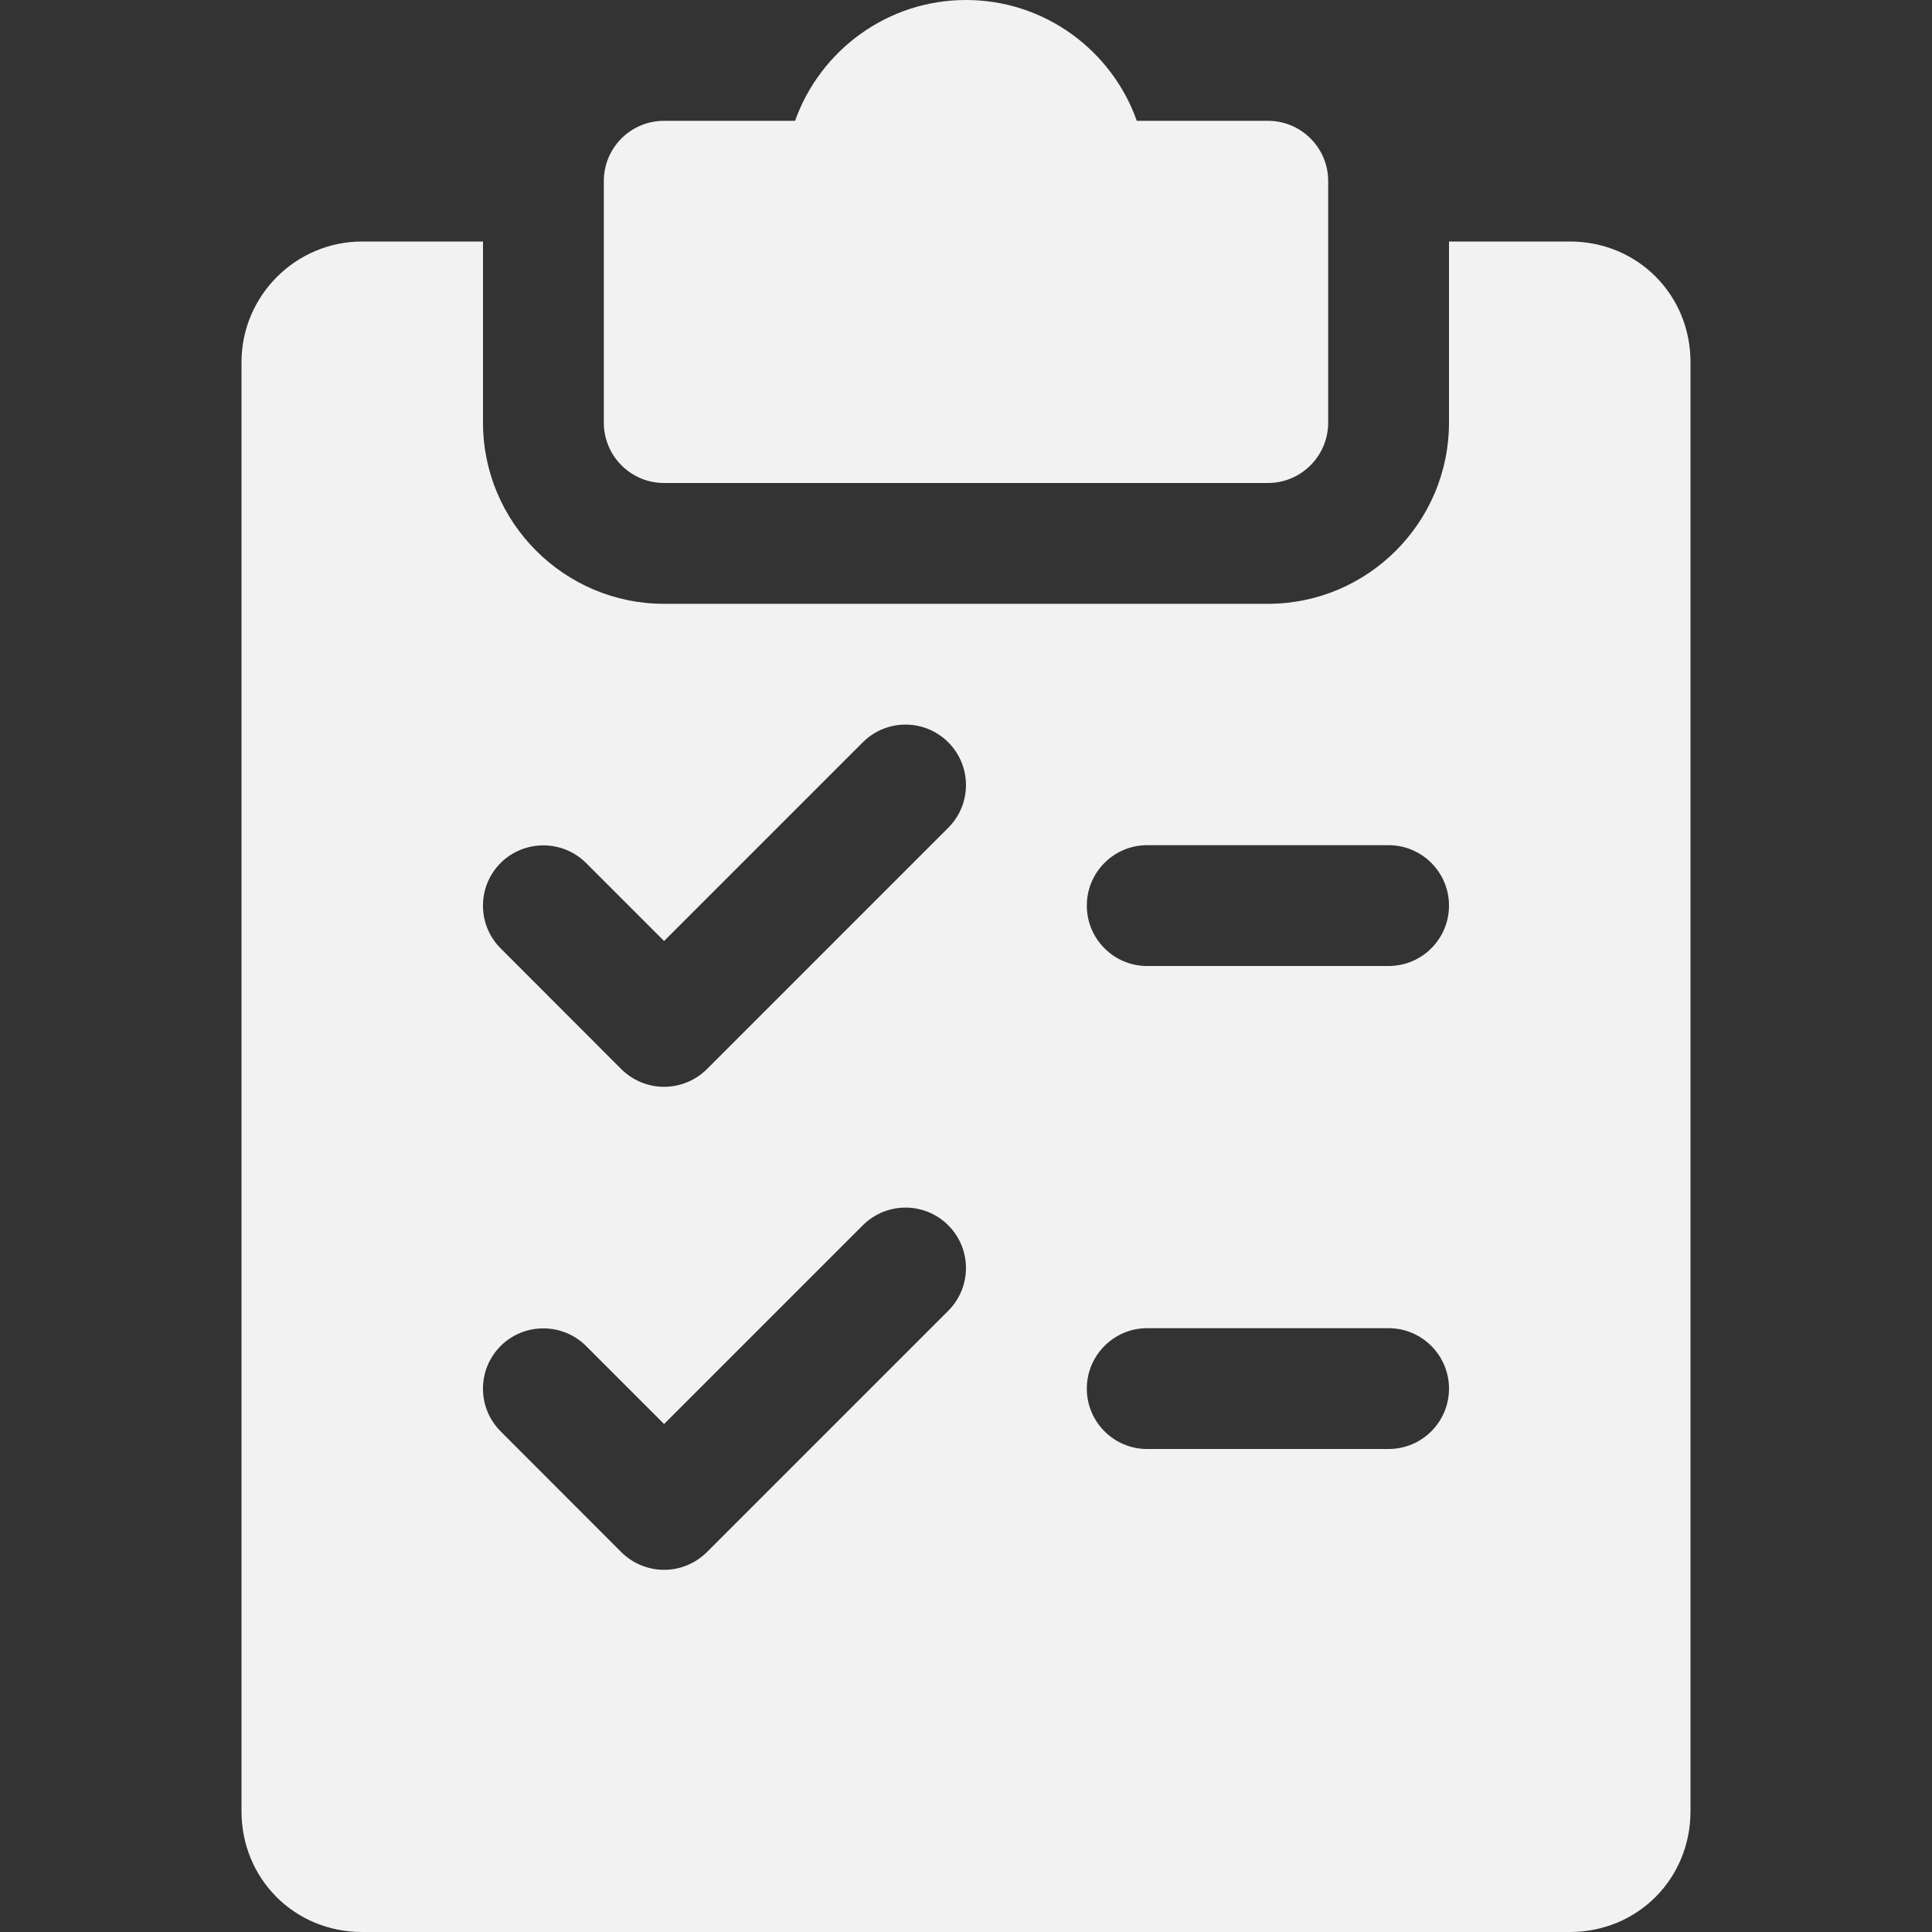 <svg width="15" height="15" viewBox="0 0 15 15" fill="none" xmlns="http://www.w3.org/2000/svg">
<rect x="0" y="0" width="15" height="15" fill="#333333" stroke="none"/>
<path d="M9.844 0.938H8.826C8.633 0.392 8.111 0 7.5 0C6.889 0 6.367 0.392 6.173 0.938H5.156C4.897 0.938 4.688 1.147 4.688 1.406V3.281C4.688 3.54 4.897 3.75 5.156 3.75H9.844C10.102 3.75 10.312 3.54 10.312 3.281V1.406C10.312 1.147 10.102 0.938 9.844 0.938Z" fill="#F2F2F2"/>
<path d="M12.188 1.875H11.25V3.281C11.25 4.057 10.619 4.688 9.844 4.688H5.156C4.381 4.688 3.75 4.057 3.75 3.281V1.875H2.812C2.296 1.875 1.875 2.296 1.875 2.812V14.062C1.875 14.588 2.287 15 2.812 15H12.188C12.713 15 13.125 14.588 13.125 14.062V2.812C13.125 2.287 12.713 1.875 12.188 1.875ZM7.363 10.176L5.488 12.051C5.396 12.142 5.276 12.188 5.156 12.188C5.036 12.188 4.916 12.142 4.824 12.051L3.887 11.113C3.704 10.93 3.704 10.633 3.887 10.45C4.07 10.268 4.367 10.268 4.55 10.45L5.156 11.056L6.699 9.513C6.882 9.33 7.179 9.33 7.362 9.513C7.545 9.696 7.546 9.992 7.363 10.176ZM7.363 6.426L5.488 8.301C5.396 8.392 5.276 8.438 5.156 8.438C5.036 8.438 4.916 8.392 4.824 8.301L3.887 7.363C3.704 7.18 3.704 6.883 3.887 6.7C4.07 6.518 4.367 6.518 4.55 6.7L5.156 7.306L6.699 5.763C6.882 5.58 7.179 5.58 7.362 5.763C7.545 5.946 7.546 6.242 7.363 6.426ZM10.781 11.25H8.906C8.648 11.25 8.438 11.04 8.438 10.781C8.438 10.523 8.648 10.312 8.906 10.312H10.781C11.04 10.312 11.25 10.523 11.25 10.781C11.25 11.04 11.04 11.25 10.781 11.25ZM10.781 7.5H8.906C8.648 7.5 8.438 7.29 8.438 7.031C8.438 6.772 8.648 6.562 8.906 6.562H10.781C11.04 6.562 11.25 6.772 11.25 7.031C11.25 7.29 11.04 7.5 10.781 7.5Z" fill="#F2F2F2"/>
</svg>
